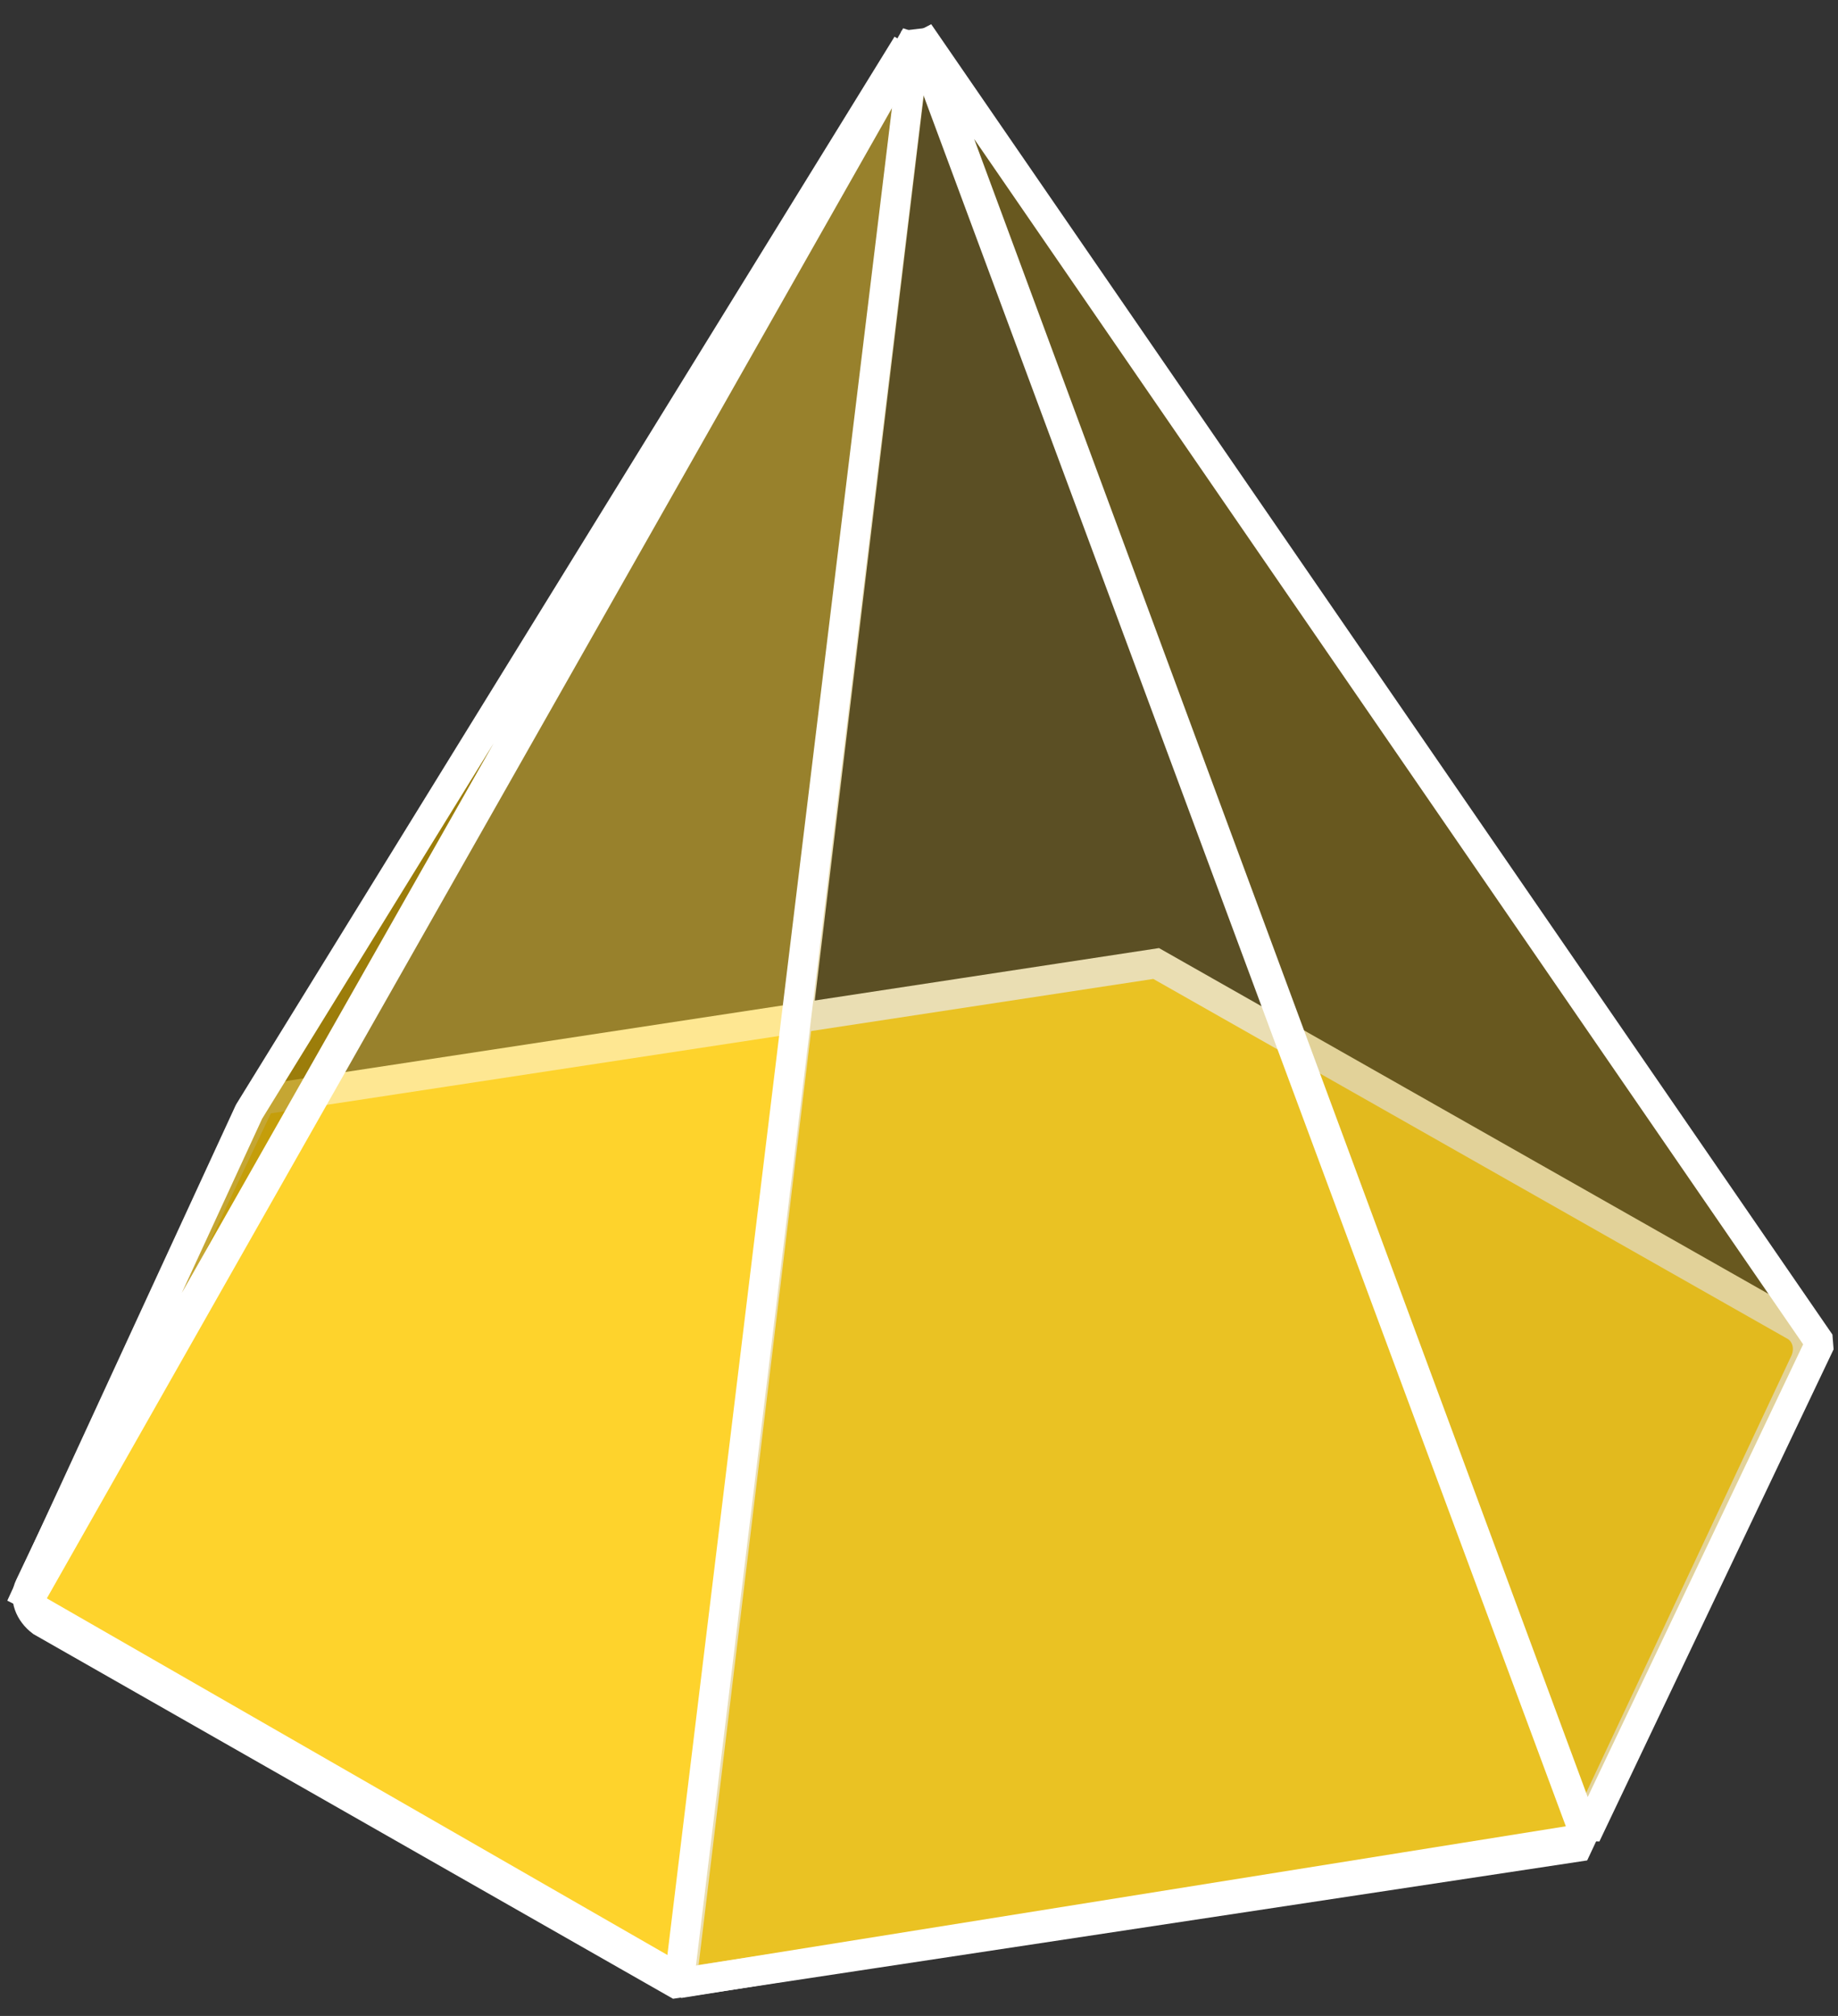 <?xml version="1.0" encoding="utf-8"?>
<!-- Generator: Adobe Illustrator 24.0.1, SVG Export Plug-In . SVG Version: 6.00 Build 0)  -->
<svg version="1.1" id="图层_1" xmlns="http://www.w3.org/2000/svg" xmlns:xlink="http://www.w3.org/1999/xlink" x="0px" y="0px"
	 width="62px" height="68px" viewBox="0 0 62 68" style="enable-background:new 0 0 62 68;" xml:space="preserve">
<rect x="0" y="0" width="62" height="68" fill="#333333" stroke="none"/>
<style type="text/css">
	.st0{fill:#FFD732;stroke:#FFFFFF;}
	.st1{fill:#FED027;fill-opacity:0.5;stroke:#FFFFFF;stroke-linejoin:bevel;}
	.st2{fill:#B79000;fill-opacity:0.3;stroke:#FFFFFF;stroke-linejoin:bevel;}
	.st3{fill:#B79000;fill-opacity:0.4;stroke:#FFFFFF;stroke-linejoin:bevel;}
	.st4{fill:#B79000;fill-opacity:0.8;stroke:#FFFFFF;stroke-linejoin:bevel;}
</style>
<path class="st0" d="M8.8,37.1L39,32.5l21.5,12.2c0.4,0.2,0.6,0.7,0.4,1.2l-7.7,16.4l-30.4,4.6L1.4,54.7C1,54.4,0.8,53.9,1,53.5
	L8.8,37.1z"/>
<path class="st1" d="M0.9,54.1l30-52.9L23,66.8L0.9,54.1z"/>
<path class="st2" d="M22.9,66.9l8-65.8L53.5,62L22.9,66.9z"/>
<path class="st3" d="M53.5,61.9L31,1.1l30.4,44.2L53.5,61.9z"/>
<path class="st4" d="M0.7,54.2L30.6,1.5l-22.2,36L0.7,54.2z"/>
</svg>
